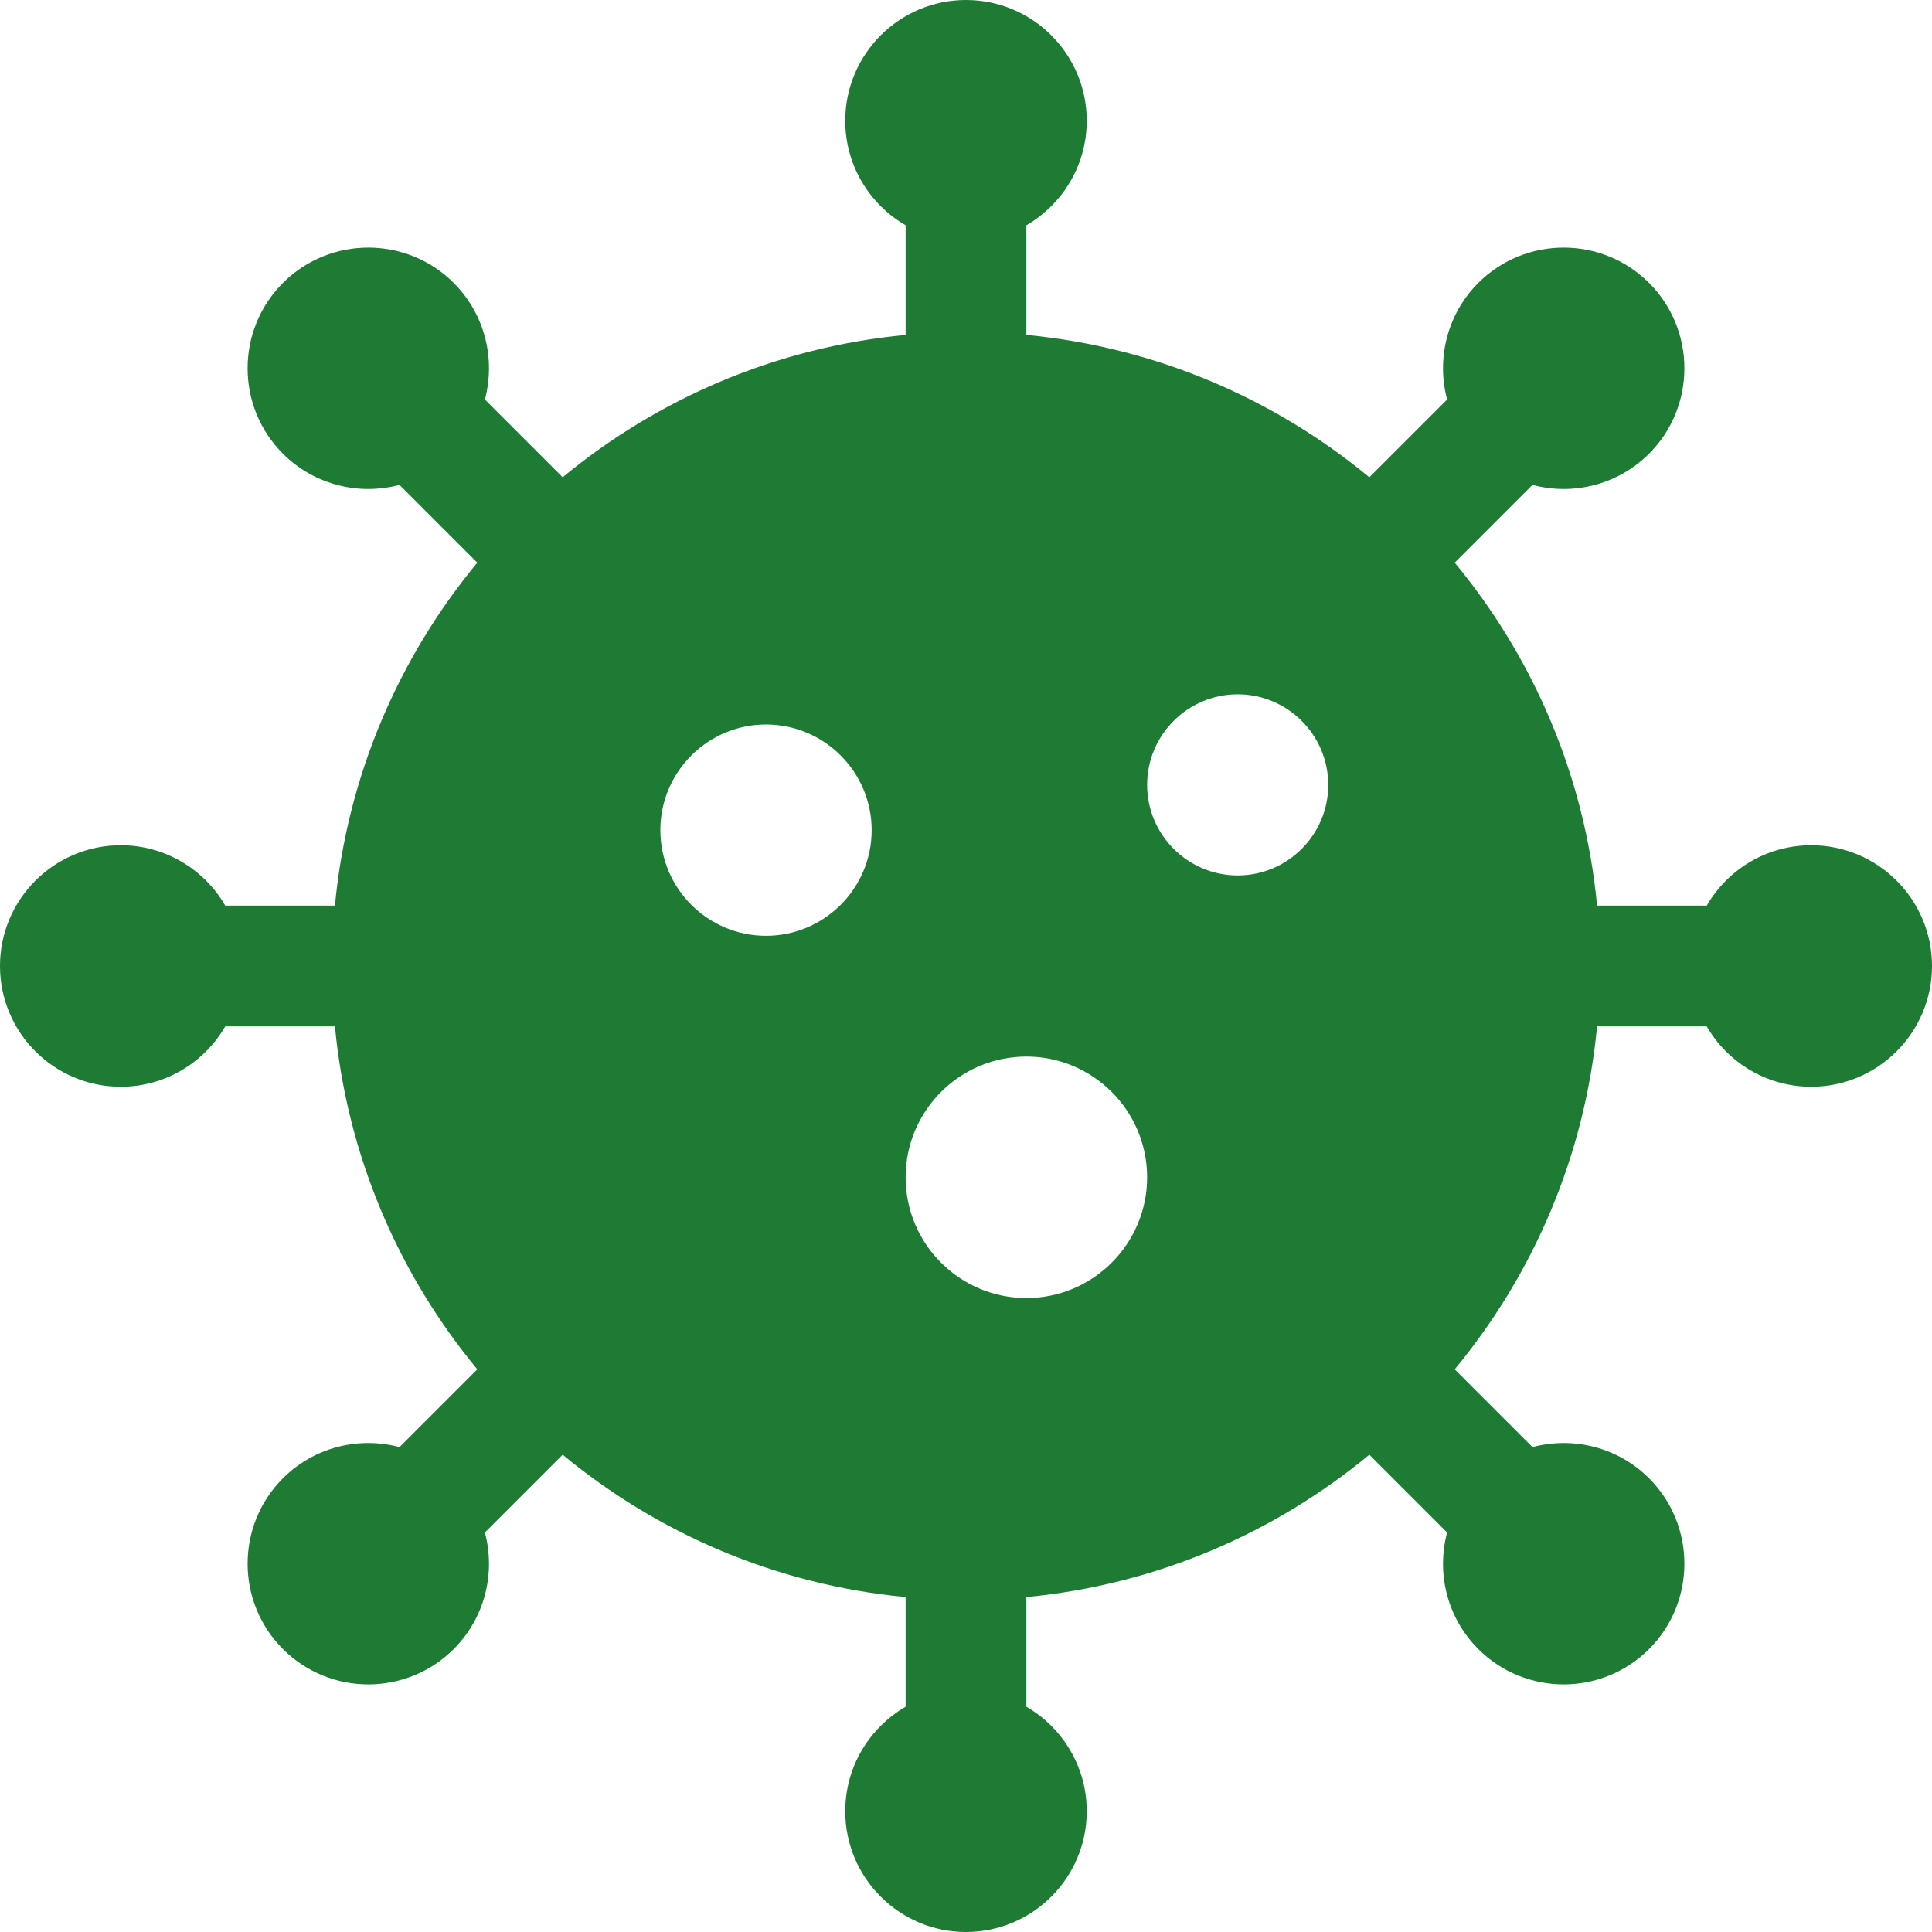 <?xml version="1.0"?>
<svg xmlns="http://www.w3.org/2000/svg" xmlns:xlink="http://www.w3.org/1999/xlink" xmlns:svgjs="http://svgjs.com/svgjs" version="1.1" width="512" height="512" x="0" y="0" viewBox="0 0 512 512" style="enable-background:new 0 0 512 512" xml:space="preserve" class=""><g><path xmlns="http://www.w3.org/2000/svg" d="m480 224c-11.82 0-22.16 6.44-27.7 16h-29.06c-3.26-34.338-16.889-65.697-37.727-90.886l20.612-20.612c10.603 2.854 22.516.104 30.894-8.261 12.48-12.48 12.48-32.78 0-45.26s-32.78-12.48-45.26 0c-8.349 8.359-11.109 20.226-8.261 30.894l-20.612 20.612c-25.189-20.838-56.548-34.467-90.886-37.727v-29.06c9.56-5.54 16-15.88 16-27.7 0-17.65-14.35-32-32-32s-32 14.35-32 32c0 11.82 6.44 22.16 16 27.7v29.06c-34.338 3.26-65.697 16.889-90.886 37.727l-20.612-20.612c2.848-10.669.087-22.536-8.261-30.894-12.48-12.48-32.78-12.48-45.26 0s-12.48 32.78 0 45.26c8.374 8.36 20.286 11.117 30.894 8.261l20.612 20.612c-20.838 25.189-34.467 56.548-37.727 90.886h-29.06c-5.54-9.56-15.88-16-27.7-16-17.65 0-32 14.35-32 32s14.35 32 32 32c11.82 0 22.16-6.44 27.7-16h29.06c3.26 34.338 16.889 65.697 37.727 90.886l-20.612 20.612c-10.668-2.848-22.536-.087-30.894 8.261-12.48 12.48-12.48 32.78 0 45.26 12.503 12.503 32.803 12.457 45.26 0 8.349-8.359 11.109-20.226 8.261-30.894l20.612-20.612c25.189 20.838 56.548 34.467 90.886 37.727v29.06c-9.56 5.54-16 15.88-16 27.7 0 17.65 14.35 32 32 32s32-14.35 32-32c0-11.82-6.44-22.16-16-27.7v-29.06c34.338-3.26 65.697-16.889 90.886-37.727l20.612 20.612c-2.848 10.668-.087 22.536 8.261 30.894 12.457 12.457 32.757 12.503 45.26 0 12.48-12.48 12.48-32.78 0-45.26-8.359-8.349-20.226-11.109-30.894-8.261l-20.612-20.612c20.838-25.189 34.467-56.548 37.727-90.886h29.06c5.54 9.56 15.88 16 27.7 16 17.65 0 32-14.35 32-32s-14.35-32-32-32zm-277 24c-15.44 0-28-12.56-28-28s12.56-28 28-28 28 12.56 28 28-12.56 28-28 28zm69 96c-17.65 0-32-14.35-32-32s14.35-32 32-32 32 14.35 32 32-14.35 32-32 32zm56-112c-13.23 0-24-10.77-24-24s10.77-24 24-24 24 10.77 24 24-10.77 24-24 24z" fill="#1d7b34" data-original="#000000" style="" class=""/></g></svg>

